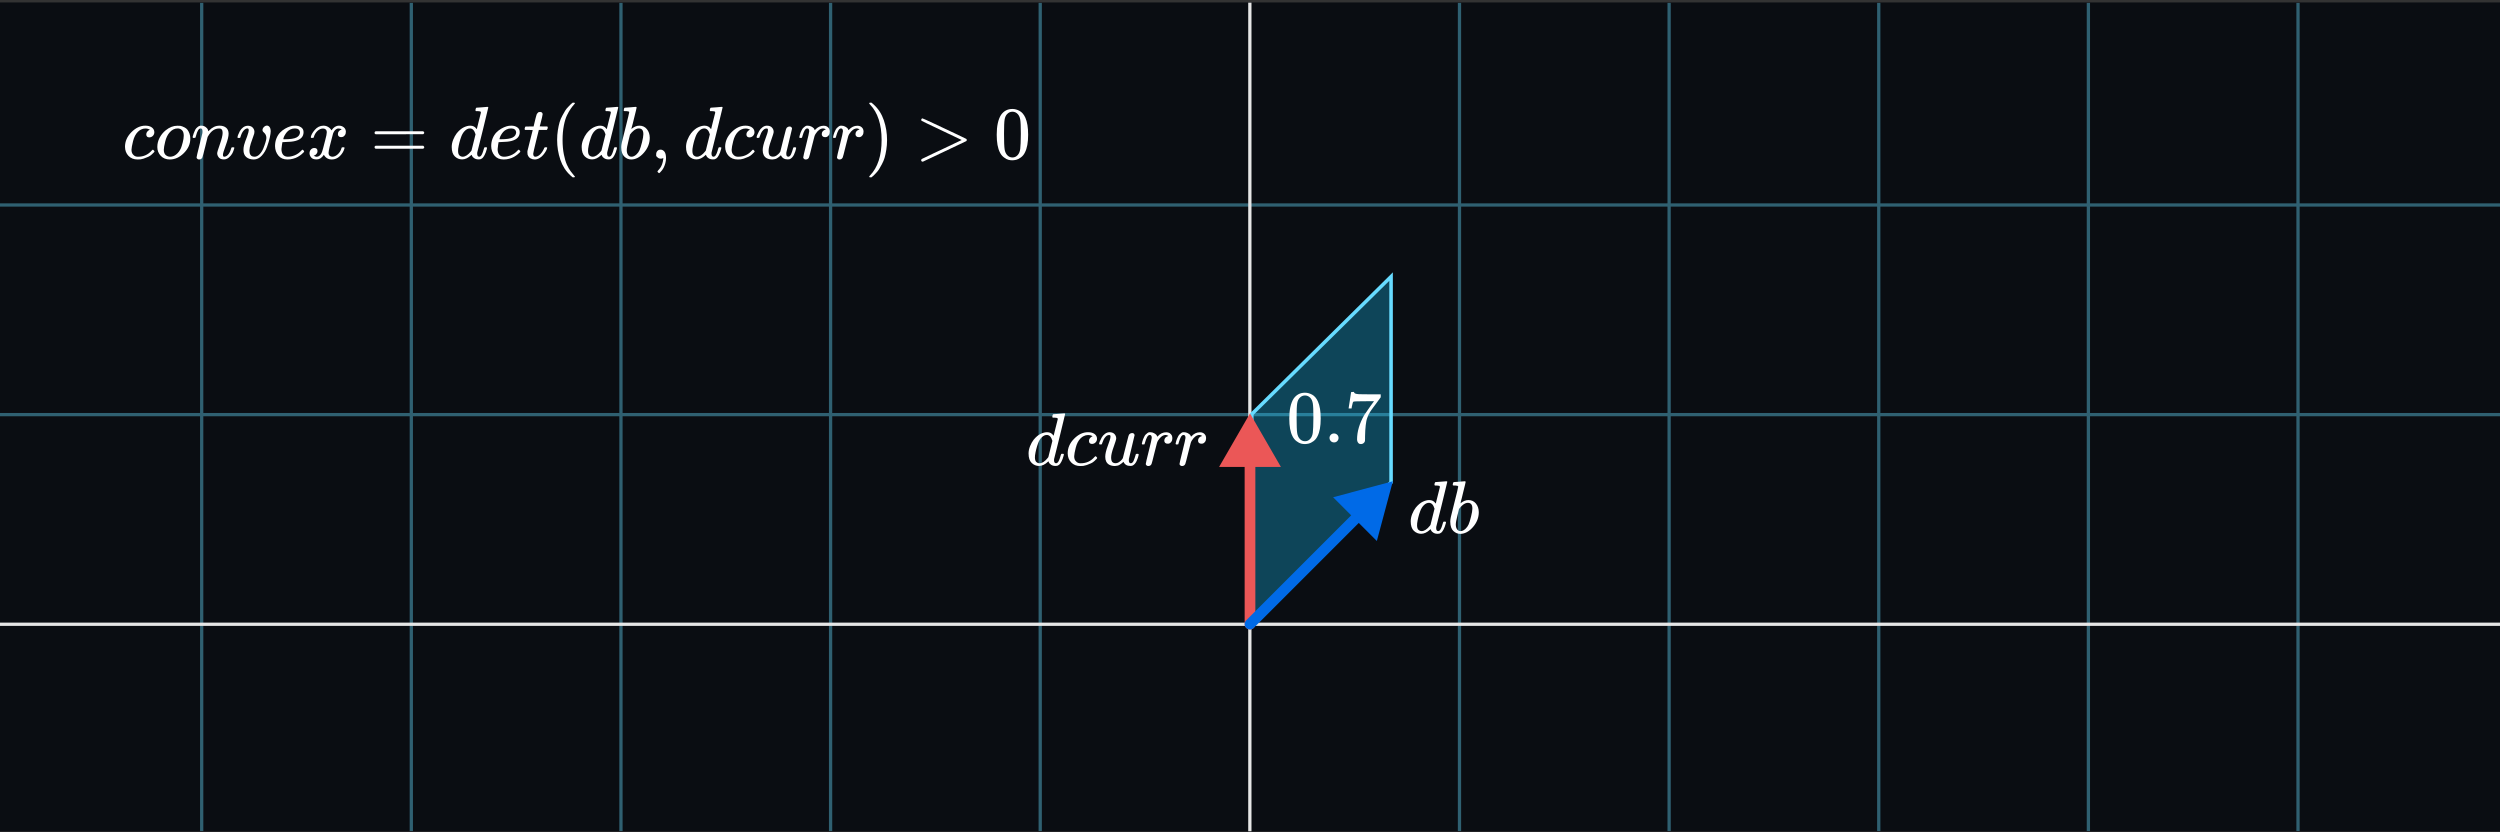 <svg width="700" height="233" viewBox="0 0 700 233" fill="none" xmlns="http://www.w3.org/2000/svg">
<rect x="0" y="0" width="700" height="233" fill="#333333" stroke="none"/>
<g clip-path="url(#clip0_588_6776)">
<rect width="700" height="232" transform="translate(0 0.75)" fill="#0A0D12"/>
<g clip-path="url(#clip1_588_6776)">
<rect width="1284" height="1284" transform="translate(-292.5 -466.75)" fill="#0A0D12"/>
<g opacity="0.4">
<line x1="408.656" y1="-1108.75" x2="408.656" y2="1459.25" stroke="#67DBFF" stroke-width="0.917"/>
<line x1="467.353" y1="-1108.75" x2="467.353" y2="1459.25" stroke="#67DBFF" stroke-width="0.917"/>
<line x1="526.05" y1="-1108.75" x2="526.05" y2="1459.25" stroke="#67DBFF" stroke-width="0.917"/>
<line x1="584.748" y1="-1108.75" x2="584.747" y2="1459.25" stroke="#67DBFF" stroke-width="0.917"/>
<line x1="643.444" y1="-1108.75" x2="643.444" y2="1459.25" stroke="#67DBFF" stroke-width="0.917"/>
<line x1="56.473" y1="-1108.75" x2="56.473" y2="1459.25" stroke="#67DBFF" stroke-width="0.917"/>
<line x1="115.17" y1="-1108.75" x2="115.169" y2="1459.25" stroke="#67DBFF" stroke-width="0.917"/>
<line x1="173.867" y1="-1108.75" x2="173.867" y2="1459.25" stroke="#67DBFF" stroke-width="0.917"/>
<line x1="232.564" y1="-1108.75" x2="232.564" y2="1459.25" stroke="#67DBFF" stroke-width="0.917"/>
<line x1="291.261" y1="-1108.75" x2="291.261" y2="1459.25" stroke="#67DBFF" stroke-width="0.917"/>
<line x1="-934.5" y1="116.094" x2="1633.5" y2="116.094" stroke="#67DBFF" stroke-width="0.917"/>
<line x1="-934.5" y1="57.397" x2="1633.5" y2="57.397" stroke="#67DBFF" stroke-width="0.917"/>
</g>
<line x1="349.959" y1="-1108.75" x2="349.958" y2="1459.25" stroke="#E6E6E6" stroke-width="0.917"/>
<line x1="-934.5" y1="174.791" x2="1633.5" y2="174.791" stroke="#E6E6E6" stroke-width="0.917"/>
</g>
<path d="M350.5 173.554V115.959L389.5 77.447V135.041L350.5 173.554Z" fill="#18C8FF" fill-opacity="0.3" stroke="#67DBFF"/>
<path d="M348.5 174.75C348.5 175.578 349.172 176.25 350 176.25C350.828 176.25 351.5 175.578 351.5 174.75L348.5 174.75ZM350 115.75L341.34 130.75L358.66 130.75L350 115.75ZM351.5 174.75L351.5 129.25L348.5 129.25L348.5 174.75L351.5 174.75Z" fill="#EB5757"/>
<path d="M348.939 173.689C348.354 174.275 348.354 175.225 348.939 175.811C349.525 176.396 350.475 176.396 351.061 175.811L348.939 173.689ZM390 134.75L373.27 139.233L385.517 151.48L390 134.75ZM351.061 175.811L381.515 145.357L379.393 143.235L348.939 173.689L351.061 175.811Z" fill="#006AE7"/>
<path d="M35 41.102C35 39.584 35.599 38.218 36.797 37.006C37.996 35.794 39.292 35.187 40.685 35.187C41.465 35.187 42.078 35.355 42.524 35.689C42.97 36.023 43.2 36.462 43.214 37.006C43.214 37.41 43.082 37.751 42.817 38.03C42.552 38.309 42.218 38.455 41.814 38.469C41.549 38.469 41.34 38.399 41.187 38.26C41.033 38.12 40.957 37.911 40.957 37.633C40.957 37.354 41.033 37.117 41.187 36.922C41.34 36.727 41.493 36.581 41.647 36.483C41.8 36.386 41.897 36.344 41.939 36.358H41.96C41.96 36.33 41.918 36.288 41.835 36.233C41.751 36.177 41.605 36.121 41.396 36.065C41.187 36.01 40.95 35.982 40.685 35.982C40.267 35.982 39.87 36.079 39.494 36.274C39.201 36.4 38.901 36.616 38.595 36.922C37.982 37.535 37.536 38.399 37.257 39.514C36.979 40.629 36.832 41.437 36.818 41.938C36.818 42.579 36.999 43.06 37.362 43.381C37.668 43.715 38.072 43.882 38.574 43.882H38.658C40.218 43.882 41.507 43.29 42.524 42.106C42.65 41.966 42.733 41.897 42.775 41.897C42.831 41.897 42.921 41.959 43.047 42.085C43.172 42.21 43.242 42.308 43.256 42.377C43.27 42.447 43.207 42.551 43.068 42.691C42.928 42.83 42.726 43.025 42.462 43.276C42.197 43.527 41.883 43.736 41.521 43.903C41.159 44.07 40.713 44.245 40.183 44.426C39.654 44.607 39.097 44.683 38.511 44.656C37.466 44.656 36.623 44.321 35.982 43.652C35.341 42.983 35.014 42.133 35 41.102Z" fill="white"/>
<path d="M47.541 44.656C46.495 44.656 45.652 44.314 45.011 43.631C44.37 42.949 44.05 42.127 44.05 41.165C44.05 40.259 44.259 39.402 44.677 38.594C45.095 37.786 45.666 37.083 46.391 36.483C47.45 35.633 48.53 35.208 49.631 35.208C50.076 35.208 50.355 35.215 50.467 35.229C50.648 35.271 50.829 35.32 51.01 35.376C51.191 35.431 51.435 35.543 51.742 35.71C52.048 35.877 52.299 36.086 52.494 36.337C52.689 36.588 52.87 36.929 53.037 37.361C53.205 37.793 53.288 38.281 53.288 38.824C53.288 40.315 52.689 41.66 51.491 42.858C50.292 44.056 48.976 44.656 47.541 44.656ZM45.868 41.917C45.868 42.614 46.05 43.116 46.412 43.422C46.774 43.729 47.185 43.882 47.645 43.882C48.258 43.882 48.836 43.659 49.38 43.213C49.923 42.767 50.355 42.182 50.676 41.458C50.801 41.165 50.961 40.65 51.156 39.911C51.351 39.172 51.449 38.532 51.449 37.988C51.449 37.375 51.324 36.908 51.073 36.588C50.738 36.17 50.292 35.961 49.735 35.961C48.857 35.961 48.084 36.365 47.415 37.173C46.9 37.786 46.516 38.601 46.266 39.618C46.015 40.636 45.882 41.402 45.868 41.917Z" fill="white"/>
<path d="M53.936 38.427C53.95 38.343 53.971 38.232 53.999 38.093C54.027 37.953 54.11 37.689 54.25 37.298C54.389 36.908 54.528 36.581 54.668 36.316C54.807 36.051 55.037 35.794 55.357 35.543C55.678 35.292 55.998 35.173 56.319 35.187C56.82 35.187 57.239 35.313 57.573 35.564C57.907 35.815 58.116 36.051 58.2 36.274C58.283 36.497 58.325 36.644 58.325 36.713C58.325 36.741 58.332 36.755 58.346 36.755L58.576 36.525C59.426 35.633 60.395 35.187 61.481 35.187C62.234 35.187 62.84 35.376 63.3 35.752C63.76 36.128 63.996 36.678 64.01 37.403C64.024 38.127 63.76 39.221 63.216 40.684C62.673 42.147 62.408 43.032 62.422 43.339C62.422 43.701 62.54 43.882 62.777 43.882C62.861 43.882 62.923 43.875 62.965 43.861C63.369 43.792 63.732 43.527 64.052 43.067C64.373 42.607 64.616 42.05 64.784 41.395C64.811 41.283 64.951 41.228 65.202 41.228C65.48 41.228 65.62 41.283 65.62 41.395C65.62 41.409 65.592 41.513 65.536 41.709C65.425 42.113 65.271 42.51 65.076 42.9C64.881 43.29 64.561 43.68 64.115 44.07C63.669 44.46 63.188 44.648 62.673 44.635C62.018 44.635 61.544 44.447 61.251 44.07C60.959 43.694 60.812 43.304 60.812 42.9C60.812 42.635 61.063 41.799 61.565 40.392C62.066 38.984 62.324 37.925 62.338 37.215C62.338 36.393 62.032 35.982 61.419 35.982H61.314C60.116 35.982 59.106 36.685 58.283 38.093L58.137 38.343L57.447 41.144C56.988 42.969 56.723 43.952 56.653 44.091C56.472 44.467 56.172 44.656 55.755 44.656C55.573 44.656 55.427 44.614 55.316 44.53C55.204 44.447 55.127 44.363 55.086 44.279C55.044 44.196 55.03 44.126 55.044 44.07C55.044 43.889 55.309 42.754 55.838 40.663C56.368 38.573 56.646 37.438 56.674 37.257C56.688 37.187 56.695 37.027 56.695 36.776C56.695 36.233 56.528 35.961 56.193 35.961C55.664 35.961 55.225 36.657 54.877 38.051C54.793 38.33 54.751 38.476 54.751 38.49C54.723 38.573 54.591 38.615 54.354 38.615H54.062C53.978 38.532 53.936 38.469 53.936 38.427Z" fill="white"/>
<path d="M69.653 36.483C69.653 36.135 69.521 35.961 69.256 35.961C68.922 35.961 68.574 36.163 68.211 36.567C67.849 36.971 67.549 37.591 67.313 38.427C67.299 38.441 67.285 38.462 67.271 38.49C67.257 38.518 67.25 38.538 67.25 38.553C67.25 38.566 67.236 38.58 67.208 38.594C67.18 38.608 67.159 38.615 67.145 38.615C67.132 38.615 67.104 38.615 67.062 38.615C67.02 38.615 66.964 38.615 66.895 38.615H66.602C66.518 38.532 66.477 38.469 66.477 38.427C66.477 38.33 66.532 38.127 66.644 37.821C66.755 37.514 66.922 37.152 67.145 36.734C67.368 36.316 67.675 35.961 68.065 35.668C68.455 35.376 68.894 35.222 69.382 35.208C69.967 35.208 70.42 35.376 70.74 35.71C71.061 36.044 71.228 36.434 71.242 36.88C71.242 37.117 71.221 37.298 71.179 37.424C71.179 37.507 71.075 37.814 70.866 38.343C70.657 38.873 70.441 39.493 70.218 40.204C69.995 40.914 69.87 41.534 69.842 42.064C69.842 42.44 69.876 42.747 69.946 42.983C70.127 43.583 70.566 43.882 71.263 43.882C71.778 43.882 72.259 43.645 72.705 43.172C73.151 42.698 73.499 42.147 73.75 41.52C74.001 40.893 74.203 40.315 74.356 39.786C74.51 39.256 74.586 38.873 74.586 38.636C74.586 38.316 74.53 38.037 74.419 37.8C74.307 37.563 74.182 37.382 74.043 37.257C73.903 37.131 73.778 37.006 73.666 36.88C73.555 36.755 73.499 36.602 73.499 36.421C73.499 36.114 73.632 35.828 73.896 35.564C74.161 35.299 74.447 35.166 74.753 35.166C75.018 35.166 75.255 35.292 75.464 35.543C75.673 35.794 75.784 36.198 75.798 36.755C75.798 37.131 75.715 37.709 75.548 38.49C75.38 39.27 75.123 40.141 74.774 41.102C74.426 42.064 73.931 42.893 73.29 43.59C72.649 44.286 71.911 44.642 71.075 44.656C70.183 44.656 69.472 44.426 68.943 43.966C68.427 43.52 68.17 42.858 68.17 41.98C68.17 41.548 68.225 41.102 68.337 40.643C68.448 40.183 68.734 39.368 69.194 38.197C69.5 37.305 69.653 36.734 69.653 36.483Z" fill="white"/>
<path d="M77.011 40.914C77.011 40.12 77.143 39.395 77.408 38.741C77.672 38.086 78.014 37.542 78.432 37.11C78.85 36.678 79.317 36.316 79.832 36.023C80.348 35.731 80.835 35.515 81.295 35.376C81.755 35.236 82.194 35.173 82.612 35.187H82.675C83.302 35.187 83.845 35.341 84.305 35.647C84.765 35.954 84.995 36.407 84.995 37.006C84.995 38.26 84.221 39.082 82.675 39.472C81.992 39.653 81.058 39.751 79.874 39.765C79.359 39.765 79.094 39.779 79.08 39.806C79.08 39.834 79.038 40.078 78.954 40.538C78.871 40.998 78.822 41.402 78.808 41.75C78.808 42.405 78.954 42.921 79.247 43.297C79.54 43.673 79.978 43.868 80.564 43.882C81.149 43.896 81.797 43.764 82.507 43.485C83.218 43.206 83.859 42.747 84.43 42.106C84.556 41.966 84.639 41.897 84.681 41.897C84.737 41.897 84.828 41.959 84.953 42.085C85.078 42.21 85.148 42.308 85.162 42.377C85.176 42.447 85.113 42.559 84.974 42.712C84.835 42.865 84.626 43.053 84.347 43.276C84.068 43.499 83.748 43.715 83.385 43.924C83.023 44.133 82.584 44.307 82.069 44.447C81.553 44.586 81.024 44.656 80.48 44.656C79.379 44.656 78.529 44.286 77.93 43.548C77.331 42.809 77.025 41.931 77.011 40.914ZM83.992 37.048C83.908 36.323 83.434 35.961 82.57 35.961C82.11 35.961 81.685 36.058 81.295 36.253C80.905 36.449 80.592 36.685 80.355 36.964C80.118 37.243 79.916 37.528 79.749 37.821C79.581 38.114 79.47 38.364 79.414 38.573C79.359 38.782 79.324 38.915 79.31 38.971C79.31 38.984 79.449 38.991 79.728 38.991C81.302 38.991 82.403 38.824 83.03 38.49C83.657 38.155 83.978 37.675 83.992 37.048Z" fill="white"/>
<path d="M87.022 38.385C87.12 37.8 87.496 37.124 88.151 36.358C88.806 35.592 89.614 35.201 90.575 35.187C91.063 35.187 91.509 35.313 91.913 35.564C92.317 35.815 92.617 36.128 92.812 36.504C93.397 35.626 94.1 35.187 94.923 35.187C95.438 35.187 95.884 35.341 96.26 35.647C96.636 35.954 96.832 36.365 96.846 36.88C96.846 37.285 96.748 37.612 96.553 37.863C96.358 38.114 96.17 38.267 95.989 38.323C95.807 38.378 95.647 38.406 95.508 38.406C95.243 38.406 95.027 38.33 94.86 38.176C94.693 38.023 94.609 37.821 94.609 37.57C94.609 36.929 94.957 36.49 95.654 36.253C95.501 36.072 95.222 35.982 94.818 35.982C94.637 35.982 94.505 35.996 94.421 36.023C93.891 36.246 93.501 36.706 93.251 37.403C92.415 40.482 91.996 42.28 91.996 42.795C91.996 43.185 92.108 43.464 92.331 43.631C92.554 43.799 92.798 43.882 93.062 43.882C93.578 43.882 94.087 43.652 94.588 43.193C95.09 42.733 95.431 42.168 95.612 41.499C95.654 41.36 95.696 41.283 95.738 41.27C95.779 41.256 95.891 41.242 96.072 41.228H96.156C96.365 41.228 96.469 41.283 96.469 41.395C96.469 41.409 96.455 41.486 96.427 41.625C96.204 42.419 95.773 43.123 95.132 43.736C94.491 44.349 93.745 44.656 92.895 44.656C91.92 44.656 91.181 44.217 90.68 43.339C90.108 44.203 89.454 44.635 88.715 44.635H88.59C87.907 44.635 87.419 44.453 87.127 44.091C86.834 43.729 86.681 43.346 86.667 42.942C86.667 42.496 86.799 42.133 87.064 41.855C87.329 41.576 87.642 41.437 88.004 41.437C88.604 41.437 88.903 41.729 88.903 42.315C88.903 42.593 88.82 42.837 88.652 43.046C88.485 43.255 88.325 43.395 88.172 43.464C88.018 43.534 87.928 43.569 87.9 43.569L87.837 43.59C87.837 43.603 87.879 43.631 87.963 43.673C88.046 43.715 88.158 43.764 88.297 43.819C88.436 43.875 88.569 43.896 88.694 43.882C89.196 43.882 89.628 43.569 89.99 42.942C90.115 42.719 90.276 42.245 90.471 41.52C90.666 40.796 90.861 40.043 91.056 39.263C91.251 38.483 91.362 38.023 91.39 37.884C91.46 37.507 91.495 37.236 91.495 37.069C91.495 36.678 91.39 36.4 91.181 36.233C90.972 36.065 90.736 35.982 90.471 35.982C89.913 35.982 89.391 36.205 88.903 36.651C88.415 37.096 88.074 37.668 87.879 38.364C87.851 38.49 87.816 38.559 87.775 38.573C87.733 38.587 87.621 38.601 87.44 38.615H87.147C87.064 38.532 87.022 38.455 87.022 38.385Z" fill="white"/>
<path d="M104.871 37.173C104.871 36.992 104.969 36.852 105.164 36.755H118.478C118.687 36.867 118.791 37.006 118.791 37.173C118.791 37.326 118.694 37.459 118.499 37.57L111.852 37.591H105.206C104.983 37.521 104.871 37.382 104.871 37.173ZM104.871 41.228C104.871 41.019 104.983 40.879 105.206 40.81H118.499C118.694 40.949 118.791 41.088 118.791 41.228C118.791 41.409 118.687 41.548 118.478 41.646H105.164C104.969 41.548 104.871 41.409 104.871 41.228Z" fill="white"/>
<path d="M133.443 30.15C133.457 30.15 133.958 30.116 134.948 30.046C135.937 29.976 136.446 29.934 136.473 29.92C136.641 29.92 136.724 29.976 136.724 30.088C136.724 30.185 136.216 32.289 135.198 36.4C134.181 40.51 133.659 42.607 133.631 42.691C133.603 42.774 133.596 42.879 133.61 43.004C133.61 43.59 133.805 43.882 134.195 43.882C134.321 43.868 134.46 43.806 134.613 43.694C134.906 43.415 135.191 42.747 135.47 41.688C135.554 41.409 135.623 41.263 135.679 41.249C135.707 41.235 135.777 41.228 135.888 41.228H136.055C136.264 41.228 136.369 41.283 136.369 41.395C136.369 41.465 136.348 41.576 136.306 41.729C136.125 42.426 135.916 42.99 135.679 43.422C135.442 43.854 135.247 44.133 135.094 44.258C134.941 44.384 134.746 44.495 134.509 44.593C134.397 44.621 134.23 44.635 134.007 44.635C133.533 44.635 133.136 44.53 132.816 44.321C132.495 44.112 132.286 43.896 132.189 43.673L132.063 43.36C132.049 43.346 132.022 43.353 131.98 43.381C131.952 43.408 131.924 43.436 131.896 43.464C131.074 44.245 130.238 44.635 129.388 44.635C128.622 44.635 127.946 44.356 127.361 43.799C126.775 43.241 126.483 42.356 126.483 41.144C126.483 40.475 126.622 39.793 126.901 39.096C127.18 38.399 127.514 37.8 127.904 37.298C128.559 36.504 129.214 35.954 129.869 35.647C130.524 35.341 131.116 35.187 131.645 35.187C132.426 35.187 133.011 35.48 133.401 36.065C133.471 36.149 133.505 36.177 133.505 36.149C133.519 36.093 133.708 35.334 134.07 33.871C134.432 32.408 134.627 31.634 134.655 31.551C134.655 31.37 134.606 31.258 134.509 31.216C134.411 31.174 134.139 31.14 133.694 31.112H133.255C133.171 31.028 133.129 30.973 133.129 30.945C133.129 30.917 133.143 30.784 133.171 30.547C133.241 30.283 133.331 30.15 133.443 30.15ZM133.15 37.612C132.83 36.511 132.307 35.961 131.583 35.961C131.095 35.961 130.628 36.177 130.182 36.609C129.736 37.041 129.388 37.605 129.137 38.302C128.733 39.402 128.447 40.545 128.28 41.729C128.28 41.771 128.28 41.848 128.28 41.959C128.28 42.071 128.273 42.154 128.259 42.21C128.259 42.837 128.385 43.269 128.636 43.506C128.886 43.743 129.186 43.868 129.534 43.882C130.287 43.882 131.06 43.381 131.854 42.377L132.022 42.147L133.15 37.612Z" fill="white"/>
<path d="M137.539 40.914C137.539 40.12 137.672 39.395 137.936 38.741C138.201 38.086 138.543 37.542 138.961 37.11C139.379 36.678 139.845 36.316 140.361 36.023C140.876 35.731 141.364 35.515 141.824 35.376C142.284 35.236 142.723 35.173 143.141 35.187H143.203C143.83 35.187 144.374 35.341 144.834 35.647C145.294 35.954 145.523 36.407 145.523 37.006C145.523 38.26 144.75 39.082 143.203 39.472C142.521 39.653 141.587 39.751 140.403 39.765C139.887 39.765 139.622 39.779 139.609 39.806C139.609 39.834 139.567 40.078 139.483 40.538C139.399 40.998 139.351 41.402 139.337 41.75C139.337 42.405 139.483 42.921 139.776 43.297C140.068 43.673 140.507 43.868 141.092 43.882C141.678 43.896 142.326 43.764 143.036 43.485C143.747 43.206 144.388 42.747 144.959 42.106C145.085 41.966 145.168 41.897 145.21 41.897C145.266 41.897 145.356 41.959 145.482 42.085C145.607 42.21 145.677 42.308 145.691 42.377C145.705 42.447 145.642 42.559 145.503 42.712C145.363 42.865 145.154 43.053 144.876 43.276C144.597 43.499 144.276 43.715 143.914 43.924C143.552 44.133 143.113 44.307 142.597 44.447C142.082 44.586 141.552 44.656 141.009 44.656C139.908 44.656 139.058 44.286 138.459 43.548C137.86 42.809 137.553 41.931 137.539 40.914ZM144.52 37.048C144.437 36.323 143.963 35.961 143.099 35.961C142.639 35.961 142.214 36.058 141.824 36.253C141.434 36.449 141.12 36.685 140.883 36.964C140.647 37.243 140.445 37.528 140.277 37.821C140.11 38.114 139.999 38.364 139.943 38.573C139.887 38.782 139.852 38.915 139.838 38.971C139.838 38.984 139.978 38.991 140.256 38.991C141.831 38.991 142.932 38.824 143.559 38.49C144.186 38.155 144.506 37.675 144.52 37.048Z" fill="white"/>
<path d="M147.028 36.379C146.931 36.281 146.882 36.212 146.882 36.17C146.882 36.114 146.903 36.003 146.945 35.835C146.986 35.668 147.021 35.571 147.049 35.543C147.077 35.473 147.14 35.438 147.237 35.438C147.335 35.438 147.69 35.431 148.303 35.417H149.411L149.808 33.745C149.85 33.592 149.899 33.39 149.954 33.139C150.01 32.888 150.059 32.707 150.101 32.596C150.143 32.484 150.184 32.345 150.226 32.178C150.268 32.011 150.324 31.892 150.393 31.822C150.463 31.753 150.533 31.669 150.602 31.572C150.672 31.474 150.77 31.411 150.895 31.384C151.02 31.356 151.146 31.342 151.271 31.342C151.522 31.356 151.696 31.432 151.794 31.572C151.891 31.711 151.94 31.843 151.94 31.969C151.94 32.066 151.877 32.394 151.752 32.951C151.626 33.508 151.487 34.059 151.334 34.602L151.125 35.376C151.125 35.403 151.473 35.417 152.17 35.417H153.236C153.333 35.515 153.382 35.592 153.382 35.647C153.382 35.954 153.292 36.198 153.11 36.379H150.874L150.122 39.409C149.578 41.639 149.306 42.837 149.306 43.004C149.306 43.59 149.495 43.882 149.871 43.882C150.358 43.882 150.832 43.645 151.292 43.172C151.752 42.698 152.121 42.113 152.4 41.416C152.428 41.332 152.463 41.283 152.504 41.27C152.546 41.256 152.651 41.242 152.818 41.228H152.901C153.11 41.228 153.215 41.283 153.215 41.395C153.215 41.437 153.194 41.52 153.152 41.646C153.083 41.869 152.957 42.133 152.776 42.44C152.595 42.747 152.358 43.074 152.065 43.422C151.773 43.771 151.417 44.063 150.999 44.3C150.581 44.537 150.156 44.656 149.724 44.656C149.306 44.656 148.909 44.551 148.533 44.342C148.157 44.133 147.885 43.771 147.718 43.255C147.69 43.144 147.676 42.956 147.676 42.691V42.315L148.408 39.389C148.895 37.424 149.146 36.434 149.16 36.421C149.16 36.393 148.805 36.379 148.094 36.379H147.028Z" fill="white"/>
<path d="M155.995 39.2C155.995 38.239 156.064 37.326 156.204 36.462C156.343 35.599 156.503 34.853 156.684 34.226C156.866 33.599 157.123 32.986 157.458 32.387C157.792 31.788 158.057 31.321 158.252 30.986C158.447 30.652 158.74 30.29 159.13 29.899C159.52 29.509 159.75 29.273 159.82 29.189C159.889 29.105 160.063 28.959 160.342 28.75H160.697C160.892 28.75 160.99 28.813 160.99 28.938C160.99 28.98 160.872 29.126 160.635 29.377C160.398 29.628 160.112 29.997 159.778 30.485C159.443 30.973 159.102 31.572 158.754 32.282C158.405 32.993 158.113 33.954 157.876 35.166C157.639 36.379 157.52 37.723 157.52 39.2C157.52 40.677 157.639 42.015 157.876 43.213C158.113 44.412 158.398 45.38 158.733 46.119C159.067 46.857 159.409 47.456 159.757 47.916C160.105 48.376 160.398 48.745 160.635 49.024C160.872 49.303 160.99 49.449 160.99 49.463C160.99 49.588 160.886 49.651 160.677 49.651H160.342L159.757 49.149C158.447 47.965 157.493 46.488 156.893 44.718C156.294 42.949 155.995 41.109 155.995 39.2Z" fill="white"/>
<path d="M169.831 30.15C169.845 30.15 170.347 30.116 171.336 30.046C172.325 29.976 172.834 29.934 172.862 29.92C173.029 29.92 173.112 29.976 173.112 30.088C173.112 30.185 172.604 32.289 171.587 36.4C170.57 40.51 170.047 42.607 170.019 42.691C169.991 42.774 169.984 42.879 169.998 43.004C169.998 43.59 170.193 43.882 170.583 43.882C170.709 43.868 170.848 43.806 171.002 43.694C171.294 43.415 171.58 42.747 171.858 41.688C171.942 41.409 172.012 41.263 172.067 41.249C172.095 41.235 172.165 41.228 172.276 41.228H172.444C172.653 41.228 172.757 41.283 172.757 41.395C172.757 41.465 172.736 41.576 172.694 41.729C172.513 42.426 172.304 42.99 172.067 43.422C171.831 43.854 171.636 44.133 171.482 44.258C171.329 44.384 171.134 44.495 170.897 44.593C170.786 44.621 170.618 44.635 170.395 44.635C169.922 44.635 169.525 44.53 169.204 44.321C168.884 44.112 168.675 43.896 168.577 43.673L168.452 43.36C168.438 43.346 168.41 43.353 168.368 43.381C168.34 43.408 168.312 43.436 168.284 43.464C167.462 44.245 166.626 44.635 165.776 44.635C165.01 44.635 164.334 44.356 163.749 43.799C163.164 43.241 162.871 42.356 162.871 41.144C162.871 40.475 163.01 39.793 163.289 39.096C163.568 38.399 163.902 37.8 164.292 37.298C164.947 36.504 165.602 35.954 166.257 35.647C166.912 35.341 167.504 35.187 168.034 35.187C168.814 35.187 169.399 35.48 169.789 36.065C169.859 36.149 169.894 36.177 169.894 36.149C169.908 36.093 170.096 35.334 170.458 33.871C170.82 32.408 171.015 31.634 171.043 31.551C171.043 31.37 170.995 31.258 170.897 31.216C170.799 31.174 170.528 31.14 170.082 31.112H169.643C169.559 31.028 169.518 30.973 169.518 30.945C169.518 30.917 169.531 30.784 169.559 30.547C169.629 30.283 169.72 30.15 169.831 30.15ZM169.538 37.612C169.218 36.511 168.695 35.961 167.971 35.961C167.483 35.961 167.016 36.177 166.571 36.609C166.125 37.041 165.776 37.605 165.525 38.302C165.121 39.402 164.836 40.545 164.669 41.729C164.669 41.771 164.669 41.848 164.669 41.959C164.669 42.071 164.662 42.154 164.648 42.21C164.648 42.837 164.773 43.269 165.024 43.506C165.275 43.743 165.574 43.868 165.923 43.882C166.675 43.882 167.448 43.381 168.243 42.377L168.41 42.147L169.538 37.612Z" fill="white"/>
<path d="M174.638 30.903C174.638 30.763 174.666 30.603 174.722 30.422C174.778 30.241 174.861 30.15 174.973 30.15C174.987 30.15 175.488 30.116 176.478 30.046C177.467 29.976 177.975 29.934 178.003 29.92C178.17 29.92 178.254 29.983 178.254 30.109C178.254 30.234 178.017 31.23 177.543 33.097C177.432 33.571 177.314 34.059 177.188 34.56C177.063 35.062 176.958 35.438 176.875 35.689L176.791 36.086C176.791 36.128 176.833 36.107 176.916 36.023C177.599 35.466 178.303 35.187 179.027 35.187C179.891 35.187 180.588 35.508 181.117 36.149C181.647 36.79 181.919 37.598 181.933 38.573C181.933 40.12 181.382 41.52 180.281 42.774C179.181 44.029 177.996 44.656 176.728 44.656C176.032 44.656 175.398 44.391 174.826 43.861C174.255 43.332 173.962 42.475 173.949 41.291V41.102C173.949 40.81 174.004 40.406 174.116 39.89C174.227 39.375 174.569 38.002 175.14 35.773C175.837 33.028 176.185 31.572 176.185 31.404C176.185 31.237 175.92 31.14 175.391 31.112C175.321 31.112 175.265 31.112 175.223 31.112H175.119C174.98 31.112 174.889 31.112 174.847 31.112C174.805 31.112 174.757 31.091 174.701 31.049C174.645 31.007 174.624 30.959 174.638 30.903ZM180.135 37.633V37.507C180.135 36.476 179.71 35.961 178.86 35.961C178.623 35.961 178.379 36.017 178.129 36.128C177.878 36.239 177.648 36.386 177.439 36.567C177.23 36.748 177.049 36.915 176.896 37.069C176.742 37.222 176.617 37.375 176.519 37.528L176.394 37.696L175.955 39.493C175.648 40.691 175.495 41.541 175.495 42.043C175.495 42.712 175.662 43.213 175.997 43.548C176.22 43.771 176.498 43.882 176.833 43.882C177.293 43.882 177.759 43.659 178.233 43.213C178.582 42.893 178.86 42.503 179.069 42.043C179.278 41.583 179.508 40.852 179.759 39.848C180.01 38.845 180.135 38.107 180.135 37.633Z" fill="white"/>
<path d="M183.73 43.694C183.73 43.694 183.73 43.52 183.73 43.172C183.73 42.823 183.842 42.524 184.064 42.273C184.287 42.022 184.587 41.897 184.963 41.897C185.353 41.897 185.702 42.071 186.008 42.419C186.315 42.767 186.475 43.381 186.489 44.258C186.489 44.746 186.426 45.22 186.301 45.68C186.175 46.139 186.029 46.537 185.862 46.871C185.695 47.205 185.514 47.491 185.319 47.728C185.123 47.965 184.956 48.153 184.817 48.292C184.678 48.432 184.587 48.494 184.545 48.48C184.489 48.48 184.399 48.418 184.274 48.292C184.148 48.167 184.085 48.076 184.085 48.02C184.085 47.965 184.162 47.853 184.315 47.686C184.469 47.519 184.643 47.31 184.838 47.059C185.033 46.808 185.214 46.46 185.381 46.014C185.548 45.568 185.66 45.06 185.716 44.488V44.237L185.695 44.258C185.667 44.272 185.632 44.286 185.59 44.3C185.548 44.314 185.507 44.335 185.465 44.363C185.423 44.391 185.36 44.405 185.277 44.405C185.193 44.405 185.11 44.412 185.026 44.426C184.65 44.426 184.343 44.307 184.106 44.07L183.73 43.694Z" fill="white"/>
<path d="M199.05 30.15C199.064 30.15 199.566 30.116 200.555 30.046C201.545 29.976 202.053 29.934 202.081 29.92C202.248 29.92 202.332 29.976 202.332 30.088C202.332 30.185 201.823 32.289 200.806 36.4C199.789 40.51 199.266 42.607 199.238 42.691C199.211 42.774 199.204 42.879 199.218 43.004C199.218 43.59 199.413 43.882 199.803 43.882C199.928 43.868 200.068 43.806 200.221 43.694C200.513 43.415 200.799 42.747 201.078 41.688C201.161 41.409 201.231 41.263 201.287 41.249C201.315 41.235 201.384 41.228 201.496 41.228H201.663C201.872 41.228 201.976 41.283 201.976 41.395C201.976 41.465 201.956 41.576 201.914 41.729C201.733 42.426 201.524 42.99 201.287 43.422C201.05 43.854 200.855 44.133 200.702 44.258C200.548 44.384 200.353 44.495 200.116 44.593C200.005 44.621 199.838 44.635 199.615 44.635C199.141 44.635 198.744 44.53 198.423 44.321C198.103 44.112 197.894 43.896 197.796 43.673L197.671 43.36C197.657 43.346 197.629 43.353 197.587 43.381C197.559 43.408 197.532 43.436 197.504 43.464C196.682 44.245 195.846 44.635 194.996 44.635C194.229 44.635 193.553 44.356 192.968 43.799C192.383 43.241 192.09 42.356 192.09 41.144C192.09 40.475 192.23 39.793 192.508 39.096C192.787 38.399 193.122 37.8 193.512 37.298C194.167 36.504 194.821 35.954 195.476 35.647C196.131 35.341 196.723 35.187 197.253 35.187C198.033 35.187 198.618 35.48 199.009 36.065C199.078 36.149 199.113 36.177 199.113 36.149C199.127 36.093 199.315 35.334 199.677 33.871C200.04 32.408 200.235 31.634 200.263 31.551C200.263 31.37 200.214 31.258 200.116 31.216C200.019 31.174 199.747 31.14 199.301 31.112H198.862C198.779 31.028 198.737 30.973 198.737 30.945C198.737 30.917 198.751 30.784 198.779 30.547C198.848 30.283 198.939 30.15 199.05 30.15ZM198.758 37.612C198.437 36.511 197.915 35.961 197.19 35.961C196.703 35.961 196.236 36.177 195.79 36.609C195.344 37.041 194.996 37.605 194.745 38.302C194.341 39.402 194.055 40.545 193.888 41.729C193.888 41.771 193.888 41.848 193.888 41.959C193.888 42.071 193.881 42.154 193.867 42.21C193.867 42.837 193.992 43.269 194.243 43.506C194.494 43.743 194.794 43.868 195.142 43.882C195.894 43.882 196.668 43.381 197.462 42.377L197.629 42.147L198.758 37.612Z" fill="white"/>
<path d="M203.042 41.102C203.042 39.584 203.642 38.218 204.84 37.006C206.038 35.794 207.334 35.187 208.727 35.187C209.508 35.187 210.121 35.355 210.567 35.689C211.013 36.023 211.243 36.462 211.256 37.006C211.256 37.41 211.124 37.751 210.859 38.03C210.595 38.309 210.26 38.455 209.856 38.469C209.591 38.469 209.382 38.399 209.229 38.26C209.076 38.12 208.999 37.911 208.999 37.633C208.999 37.354 209.076 37.117 209.229 36.922C209.382 36.727 209.536 36.581 209.689 36.483C209.842 36.386 209.94 36.344 209.982 36.358H210.002C210.002 36.33 209.961 36.288 209.877 36.233C209.793 36.177 209.647 36.121 209.438 36.065C209.229 36.01 208.992 35.982 208.727 35.982C208.309 35.982 207.912 36.079 207.536 36.274C207.243 36.4 206.944 36.616 206.637 36.922C206.024 37.535 205.578 38.399 205.3 39.514C205.021 40.629 204.875 41.437 204.861 41.938C204.861 42.579 205.042 43.06 205.404 43.381C205.711 43.715 206.115 43.882 206.616 43.882H206.7C208.261 43.882 209.55 43.29 210.567 42.106C210.692 41.966 210.776 41.897 210.818 41.897C210.873 41.897 210.964 41.959 211.089 42.085C211.215 42.21 211.284 42.308 211.298 42.377C211.312 42.447 211.249 42.551 211.11 42.691C210.971 42.83 210.769 43.025 210.504 43.276C210.239 43.527 209.926 43.736 209.563 43.903C209.201 44.07 208.755 44.245 208.226 44.426C207.696 44.607 207.139 44.683 206.554 44.656C205.509 44.656 204.666 44.321 204.025 43.652C203.384 42.983 203.056 42.133 203.042 41.102Z" fill="white"/>
<path d="M211.842 38.427C211.842 38.316 211.904 38.1 212.03 37.779C212.155 37.459 212.329 37.096 212.552 36.692C212.775 36.288 213.082 35.94 213.472 35.647C213.862 35.355 214.273 35.201 214.705 35.187C215.346 35.187 215.827 35.362 216.147 35.71C216.468 36.058 216.628 36.469 216.628 36.943C216.628 37.194 216.391 37.974 215.917 39.284C215.444 40.594 215.207 41.576 215.207 42.231C215.207 42.83 215.304 43.248 215.499 43.485C215.694 43.722 215.987 43.847 216.377 43.861C216.767 43.875 217.137 43.757 217.485 43.506C217.833 43.255 218.091 43.018 218.258 42.795L218.488 42.44C218.516 42.384 218.781 41.325 219.282 39.263C219.7 37.591 219.951 36.616 220.035 36.337C220.118 36.058 220.216 35.856 220.327 35.731C220.564 35.522 220.815 35.417 221.08 35.417C221.317 35.417 221.491 35.487 221.602 35.626C221.714 35.766 221.77 35.898 221.77 36.023L220.181 42.67C220.167 42.74 220.16 42.851 220.16 43.004C220.16 43.353 220.209 43.583 220.307 43.694C220.404 43.806 220.55 43.868 220.745 43.882C221.052 43.84 221.296 43.624 221.477 43.234C221.658 42.844 221.867 42.231 222.104 41.395C222.132 41.283 222.271 41.228 222.522 41.228C222.787 41.228 222.919 41.291 222.919 41.416C222.905 41.486 222.891 41.583 222.877 41.709C222.863 41.834 222.801 42.057 222.689 42.377C222.578 42.698 222.459 42.997 222.334 43.276C222.208 43.555 222.034 43.819 221.811 44.07C221.588 44.321 221.338 44.495 221.059 44.593C220.947 44.621 220.78 44.635 220.557 44.635C219.638 44.635 219.004 44.245 218.655 43.464C218.627 43.478 218.551 43.548 218.425 43.673C218.3 43.799 218.175 43.903 218.049 43.987C217.924 44.07 217.771 44.175 217.589 44.3C217.408 44.426 217.206 44.509 216.983 44.551C216.76 44.593 216.523 44.628 216.273 44.656C215.66 44.656 215.116 44.53 214.642 44.279C213.918 43.847 213.556 43.109 213.556 42.064C213.556 41.27 213.799 40.231 214.287 38.95C214.775 37.668 215.019 36.852 215.019 36.504C215.019 36.49 215.019 36.476 215.019 36.462C215.019 36.337 215.019 36.253 215.019 36.212C215.019 36.17 214.991 36.121 214.935 36.065C214.879 36.01 214.803 35.982 214.705 35.982H214.621C214.301 35.982 214.008 36.114 213.744 36.379C213.479 36.644 213.27 36.929 213.117 37.236C212.963 37.542 212.845 37.835 212.761 38.114C212.678 38.392 212.622 38.545 212.594 38.573C212.566 38.601 212.455 38.615 212.26 38.615H211.967C211.883 38.532 211.842 38.469 211.842 38.427Z" fill="white"/>
<path d="M223.797 38.427C223.811 38.385 223.825 38.33 223.839 38.26C223.853 38.19 223.888 38.037 223.943 37.8C223.999 37.563 224.069 37.347 224.152 37.152C224.236 36.957 224.34 36.727 224.466 36.462C224.591 36.198 224.731 35.989 224.884 35.835C225.037 35.682 225.218 35.529 225.427 35.376C225.636 35.222 225.866 35.16 226.117 35.187C226.521 35.187 226.876 35.271 227.183 35.438C227.489 35.605 227.705 35.759 227.831 35.898C227.956 36.037 228.033 36.177 228.061 36.316C228.089 36.4 228.109 36.441 228.123 36.441C228.137 36.441 228.193 36.393 228.291 36.295C228.959 35.571 229.733 35.208 230.611 35.208H230.673C231.342 35.208 231.844 35.494 232.178 36.065C232.29 36.33 232.345 36.588 232.345 36.839C232.345 37.257 232.255 37.591 232.074 37.842C231.893 38.093 231.711 38.253 231.53 38.323C231.349 38.392 231.175 38.42 231.008 38.406C230.729 38.406 230.506 38.33 230.339 38.176C230.172 38.023 230.088 37.821 230.088 37.57C230.088 36.901 230.478 36.455 231.259 36.233C230.952 36.051 230.701 35.961 230.506 35.961C229.726 35.961 229.008 36.476 228.353 37.507C228.214 37.73 228.109 37.96 228.04 38.197C227.97 38.434 227.733 39.361 227.329 40.977C226.855 42.928 226.584 43.966 226.514 44.091C226.333 44.467 226.033 44.656 225.615 44.656C225.434 44.656 225.288 44.614 225.176 44.53C225.065 44.447 224.988 44.363 224.946 44.279C224.905 44.196 224.891 44.126 224.905 44.07C224.905 43.889 225.183 42.691 225.741 40.475C226.298 38.26 226.577 37.027 226.577 36.776C226.577 36.233 226.396 35.961 226.033 35.961C225.741 35.961 225.49 36.156 225.281 36.546C225.072 36.936 224.905 37.361 224.779 37.821C224.654 38.281 224.577 38.532 224.549 38.573C224.521 38.601 224.41 38.615 224.215 38.615H223.922C223.839 38.532 223.797 38.469 223.797 38.427Z" fill="white"/>
<path d="M233.244 38.427C233.258 38.385 233.272 38.33 233.286 38.26C233.3 38.19 233.335 38.037 233.39 37.8C233.446 37.563 233.516 37.347 233.599 37.152C233.683 36.957 233.788 36.727 233.913 36.462C234.038 36.198 234.178 35.989 234.331 35.835C234.484 35.682 234.665 35.529 234.874 35.376C235.083 35.222 235.313 35.16 235.564 35.187C235.968 35.187 236.323 35.271 236.63 35.438C236.937 35.605 237.153 35.759 237.278 35.898C237.403 36.037 237.48 36.177 237.508 36.316C237.536 36.4 237.557 36.441 237.571 36.441C237.584 36.441 237.64 36.393 237.738 36.295C238.407 35.571 239.18 35.208 240.058 35.208H240.12C240.789 35.208 241.291 35.494 241.625 36.065C241.737 36.33 241.793 36.588 241.793 36.839C241.793 37.257 241.702 37.591 241.521 37.842C241.34 38.093 241.159 38.253 240.977 38.323C240.796 38.392 240.622 38.42 240.455 38.406C240.176 38.406 239.953 38.33 239.786 38.176C239.619 38.023 239.535 37.821 239.535 37.57C239.535 36.901 239.925 36.455 240.706 36.233C240.399 36.051 240.148 35.961 239.953 35.961C239.173 35.961 238.455 36.476 237.8 37.507C237.661 37.73 237.557 37.96 237.487 38.197C237.417 38.434 237.18 39.361 236.776 40.977C236.303 42.928 236.031 43.966 235.961 44.091C235.78 44.467 235.48 44.656 235.062 44.656C234.881 44.656 234.735 44.614 234.624 44.53C234.512 44.447 234.435 44.363 234.394 44.279C234.352 44.196 234.338 44.126 234.352 44.07C234.352 43.889 234.631 42.691 235.188 40.475C235.745 38.26 236.024 37.027 236.024 36.776C236.024 36.233 235.843 35.961 235.48 35.961C235.188 35.961 234.937 36.156 234.728 36.546C234.519 36.936 234.352 37.361 234.226 37.821C234.101 38.281 234.024 38.532 233.997 38.573C233.969 38.601 233.857 38.615 233.662 38.615H233.37C233.286 38.532 233.244 38.469 233.244 38.427Z" fill="white"/>
<path d="M243.485 28.771L243.569 28.75C243.639 28.75 243.708 28.75 243.778 28.75H244.029L244.614 29.252C245.924 30.436 246.878 31.913 247.478 33.683C248.077 35.452 248.376 37.291 248.376 39.2C248.376 40.148 248.307 41.061 248.167 41.938C248.028 42.816 247.868 43.562 247.687 44.175C247.505 44.788 247.248 45.401 246.913 46.014C246.579 46.627 246.314 47.094 246.119 47.414C245.924 47.735 245.638 48.09 245.262 48.48C244.886 48.87 244.663 49.1 244.593 49.17C244.524 49.24 244.363 49.372 244.113 49.567C244.071 49.609 244.043 49.637 244.029 49.651H243.778C243.667 49.651 243.59 49.651 243.548 49.651C243.506 49.651 243.472 49.63 243.444 49.588C243.416 49.546 243.395 49.484 243.381 49.4C243.395 49.386 243.472 49.295 243.611 49.128C245.771 46.885 246.851 43.576 246.851 39.2C246.851 34.825 245.771 31.516 243.611 29.273C243.472 29.105 243.395 29.015 243.381 29.001C243.381 28.889 243.416 28.813 243.485 28.771Z" fill="white"/>
<path d="M257.949 33.557C257.949 33.446 257.977 33.355 258.032 33.285C258.088 33.216 258.144 33.174 258.2 33.16L258.262 33.139C258.36 33.139 259.433 33.62 261.481 34.581C263.529 35.543 265.557 36.497 267.563 37.445L270.552 38.887C270.65 38.957 270.698 39.061 270.698 39.2C270.698 39.34 270.65 39.444 270.552 39.514C270.524 39.542 268.49 40.51 264.449 42.419L258.43 45.262H258.304C258.053 45.234 257.928 45.094 257.928 44.844C257.928 44.83 257.928 44.809 257.928 44.781C257.914 44.683 258.019 44.572 258.241 44.447C258.506 44.307 259.551 43.806 261.377 42.942C262.463 42.426 263.369 42.001 264.094 41.667L269.277 39.2L264.094 36.734C260.081 34.839 258.046 33.857 257.991 33.787C257.963 33.731 257.949 33.655 257.949 33.557Z" fill="white"/>
<path d="M280.271 32.199C281.051 31.07 282.117 30.506 283.469 30.506C284.138 30.506 284.806 30.687 285.475 31.049C286.144 31.411 286.687 32.052 287.105 32.972C287.621 34.129 287.879 35.717 287.879 37.737C287.879 39.897 287.579 41.548 286.98 42.691C286.701 43.276 286.318 43.743 285.831 44.091C285.343 44.44 284.918 44.656 284.556 44.739C284.193 44.823 283.838 44.871 283.49 44.885C283.127 44.885 282.765 44.844 282.403 44.76C282.04 44.676 281.616 44.453 281.128 44.091C280.64 43.729 280.257 43.262 279.978 42.691C279.379 41.548 279.08 39.897 279.08 37.737C279.08 35.313 279.477 33.467 280.271 32.199ZM284.974 31.948C284.556 31.502 284.061 31.279 283.49 31.279C282.904 31.279 282.403 31.502 281.985 31.948C281.636 32.31 281.406 32.812 281.295 33.453C281.184 34.094 281.128 35.431 281.128 37.466C281.128 39.667 281.184 41.116 281.295 41.813C281.406 42.51 281.657 43.06 282.047 43.464C282.438 43.882 282.918 44.091 283.49 44.091C284.047 44.091 284.521 43.882 284.911 43.464C285.315 43.046 285.566 42.461 285.663 41.709C285.761 40.956 285.817 39.542 285.831 37.466C285.831 35.445 285.775 34.114 285.663 33.474C285.552 32.833 285.322 32.324 284.974 31.948Z" fill="white"/>
<path d="M401.959 134.98C401.973 134.98 402.475 134.945 403.464 134.875C404.453 134.806 404.962 134.764 404.99 134.75C405.157 134.75 405.241 134.806 405.241 134.917C405.241 135.015 404.732 137.119 403.715 141.229C402.698 145.339 402.175 147.436 402.148 147.519C402.12 147.603 402.113 147.708 402.127 147.833C402.127 148.418 402.322 148.711 402.712 148.711C402.837 148.697 402.977 148.634 403.13 148.523C403.422 148.244 403.708 147.575 403.987 146.516C404.07 146.238 404.14 146.091 404.196 146.077C404.224 146.063 404.293 146.057 404.405 146.057H404.572C404.781 146.057 404.885 146.112 404.885 146.224C404.885 146.293 404.864 146.405 404.823 146.558C404.642 147.255 404.433 147.819 404.196 148.251C403.959 148.683 403.764 148.962 403.61 149.087C403.457 149.212 403.262 149.324 403.025 149.421C402.914 149.449 402.747 149.463 402.524 149.463C402.05 149.463 401.653 149.359 401.332 149.15C401.012 148.941 400.803 148.725 400.705 148.502L400.58 148.188C400.566 148.174 400.538 148.181 400.497 148.209C400.469 148.237 400.441 148.265 400.413 148.293C399.591 149.073 398.755 149.463 397.905 149.463C397.139 149.463 396.463 149.184 395.878 148.627C395.293 148.07 395 147.185 395 145.973C395 145.304 395.139 144.621 395.418 143.925C395.697 143.228 396.031 142.629 396.421 142.127C397.076 141.333 397.731 140.783 398.386 140.476C399.041 140.17 399.633 140.017 400.162 140.017C400.942 140.017 401.528 140.309 401.918 140.894C401.987 140.978 402.022 141.006 402.022 140.978C402.036 140.922 402.224 140.163 402.586 138.7C402.949 137.237 403.144 136.464 403.172 136.38C403.172 136.199 403.123 136.088 403.025 136.046C402.928 136.004 402.656 135.969 402.21 135.941H401.771C401.688 135.858 401.646 135.802 401.646 135.774C401.646 135.746 401.66 135.614 401.688 135.377C401.757 135.112 401.848 134.98 401.959 134.98ZM401.667 142.441C401.346 141.34 400.824 140.79 400.099 140.79C399.612 140.79 399.145 141.006 398.699 141.438C398.253 141.87 397.905 142.434 397.654 143.131C397.25 144.231 396.965 145.374 396.797 146.558C396.797 146.6 396.797 146.677 396.797 146.788C396.797 146.899 396.79 146.983 396.776 147.039C396.776 147.666 396.902 148.098 397.153 148.335C397.403 148.571 397.703 148.697 398.051 148.711C398.804 148.711 399.577 148.209 400.371 147.206L400.538 146.976L401.667 142.441Z" fill="white"/>
<path d="M406.766 135.732C406.766 135.593 406.794 135.433 406.85 135.252C406.906 135.07 406.989 134.98 407.101 134.98C407.115 134.98 407.616 134.945 408.605 134.875C409.595 134.806 410.103 134.764 410.131 134.75C410.298 134.75 410.382 134.813 410.382 134.938C410.382 135.063 410.145 136.06 409.671 137.927C409.56 138.4 409.441 138.888 409.316 139.39C409.191 139.891 409.086 140.267 409.003 140.518L408.919 140.915C408.919 140.957 408.961 140.936 409.044 140.853C409.727 140.295 410.431 140.017 411.155 140.017C412.019 140.017 412.716 140.337 413.245 140.978C413.775 141.619 414.046 142.427 414.06 143.402C414.06 144.949 413.51 146.349 412.409 147.603C411.308 148.857 410.124 149.484 408.856 149.484C408.16 149.484 407.526 149.219 406.954 148.69C406.383 148.16 406.091 147.303 406.077 146.119V145.931C406.077 145.639 406.132 145.234 406.244 144.719C406.355 144.203 406.697 142.831 407.268 140.602C407.965 137.857 408.313 136.401 408.313 136.234C408.313 136.067 408.048 135.969 407.519 135.941C407.449 135.941 407.393 135.941 407.351 135.941H407.247C407.108 135.941 407.017 135.941 406.975 135.941C406.933 135.941 406.885 135.92 406.829 135.879C406.773 135.837 406.752 135.788 406.766 135.732ZM412.263 142.462V142.336C412.263 141.305 411.838 140.79 410.988 140.79C410.751 140.79 410.507 140.846 410.256 140.957C410.006 141.069 409.776 141.215 409.567 141.396C409.358 141.577 409.177 141.744 409.023 141.898C408.87 142.051 408.745 142.204 408.647 142.357L408.522 142.525L408.083 144.322C407.776 145.52 407.623 146.37 407.623 146.872C407.623 147.54 407.79 148.042 408.125 148.376C408.348 148.599 408.626 148.711 408.961 148.711C409.42 148.711 409.887 148.488 410.361 148.042C410.709 147.721 410.988 147.331 411.197 146.872C411.406 146.412 411.636 145.68 411.887 144.677C412.137 143.674 412.263 142.936 412.263 142.462Z" fill="white"/>
<path d="M294.961 115.98C294.975 115.98 295.476 115.945 296.466 115.875C297.455 115.806 297.964 115.764 297.992 115.75C298.159 115.75 298.243 115.806 298.243 115.917C298.243 116.015 297.734 118.119 296.717 122.23C295.699 126.341 295.177 128.438 295.149 128.522C295.121 128.606 295.114 128.71 295.128 128.836C295.128 129.421 295.323 129.714 295.713 129.714C295.839 129.7 295.978 129.637 296.131 129.525C296.424 129.247 296.71 128.578 296.988 127.519C297.072 127.24 297.142 127.094 297.198 127.08C297.225 127.066 297.295 127.059 297.407 127.059H297.574C297.783 127.059 297.887 127.115 297.887 127.226C297.887 127.296 297.866 127.407 297.825 127.56C297.643 128.257 297.434 128.822 297.198 129.254C296.961 129.686 296.766 129.964 296.612 130.09C296.459 130.215 296.264 130.327 296.027 130.424C295.915 130.452 295.748 130.466 295.525 130.466C295.051 130.466 294.654 130.362 294.334 130.152C294.013 129.943 293.804 129.727 293.707 129.504L293.581 129.191C293.567 129.177 293.539 129.184 293.498 129.212C293.47 129.24 293.442 129.268 293.414 129.295C292.592 130.076 291.756 130.466 290.906 130.466C290.139 130.466 289.463 130.187 288.878 129.63C288.293 129.072 288 128.188 288 126.975C288 126.306 288.139 125.623 288.418 124.927C288.697 124.23 289.031 123.631 289.421 123.129C290.076 122.335 290.731 121.784 291.386 121.478C292.041 121.171 292.634 121.018 293.163 121.018C293.944 121.018 294.529 121.31 294.919 121.896C294.989 121.979 295.024 122.007 295.024 121.979C295.038 121.923 295.226 121.164 295.588 119.701C295.95 118.238 296.145 117.464 296.173 117.38C296.173 117.199 296.124 117.088 296.027 117.046C295.929 117.004 295.658 116.969 295.212 116.941H294.773C294.689 116.858 294.647 116.802 294.647 116.774C294.647 116.746 294.661 116.614 294.689 116.377C294.759 116.112 294.849 115.98 294.961 115.98ZM294.668 123.442C294.348 122.342 293.825 121.791 293.1 121.791C292.613 121.791 292.146 122.007 291.7 122.439C291.254 122.871 290.906 123.436 290.655 124.132C290.251 125.233 289.965 126.376 289.798 127.56C289.798 127.602 289.798 127.679 289.798 127.79C289.798 127.902 289.791 127.986 289.777 128.041C289.777 128.668 289.902 129.1 290.153 129.337C290.404 129.574 290.704 129.7 291.052 129.714C291.804 129.714 292.578 129.212 293.372 128.208L293.539 127.979L294.668 123.442Z" fill="white"/>
<path d="M298.953 126.933C298.953 125.414 299.553 124.049 300.751 122.836C301.95 121.624 303.246 121.018 304.639 121.018C305.42 121.018 306.033 121.185 306.479 121.519C306.925 121.854 307.155 122.293 307.168 122.836C307.168 123.24 307.036 123.582 306.771 123.861C306.507 124.139 306.172 124.286 305.768 124.3C305.503 124.3 305.294 124.23 305.141 124.09C304.988 123.951 304.911 123.742 304.911 123.463C304.911 123.185 304.988 122.948 305.141 122.753C305.294 122.558 305.447 122.411 305.601 122.314C305.754 122.216 305.852 122.174 305.893 122.188H305.914C305.914 122.16 305.872 122.119 305.789 122.063C305.705 122.007 305.559 121.951 305.35 121.896C305.141 121.84 304.904 121.812 304.639 121.812C304.221 121.812 303.824 121.91 303.448 122.105C303.155 122.23 302.855 122.446 302.549 122.753C301.936 123.366 301.49 124.23 301.211 125.345C300.932 126.46 300.786 127.268 300.772 127.77C300.772 128.411 300.953 128.891 301.316 129.212C301.622 129.546 302.026 129.714 302.528 129.714H302.612C304.172 129.714 305.461 129.121 306.479 127.937C306.604 127.797 306.688 127.728 306.73 127.728C306.785 127.728 306.876 127.79 307.001 127.916C307.127 128.041 307.196 128.139 307.21 128.208C307.224 128.278 307.162 128.383 307.022 128.522C306.883 128.661 306.681 128.856 306.416 129.107C306.151 129.358 305.838 129.567 305.475 129.734C305.113 129.902 304.667 130.076 304.137 130.257C303.608 130.438 303.051 130.515 302.465 130.487C301.42 130.487 300.577 130.152 299.936 129.484C299.295 128.815 298.967 127.965 298.953 126.933Z" fill="white"/>
<path d="M307.754 124.258C307.754 124.146 307.817 123.93 307.942 123.61C308.067 123.289 308.242 122.927 308.465 122.523C308.687 122.119 308.994 121.77 309.384 121.478C309.774 121.185 310.186 121.032 310.618 121.018C311.259 121.018 311.739 121.192 312.06 121.54C312.38 121.889 312.541 122.3 312.541 122.774C312.541 123.024 312.304 123.805 311.83 125.115C311.356 126.425 311.119 127.407 311.119 128.062C311.119 128.661 311.217 129.079 311.412 129.316C311.607 129.553 311.9 129.679 312.29 129.693C312.68 129.707 313.049 129.588 313.398 129.337C313.746 129.086 314.004 128.85 314.171 128.627L314.401 128.271C314.429 128.215 314.694 127.156 315.195 125.094C315.613 123.422 315.864 122.446 315.948 122.167C316.032 121.889 316.129 121.687 316.241 121.561C316.478 121.352 316.728 121.248 316.993 121.248C317.23 121.248 317.404 121.317 317.516 121.457C317.627 121.596 317.683 121.728 317.683 121.854L316.094 128.501C316.08 128.571 316.073 128.682 316.073 128.836C316.073 129.184 316.122 129.414 316.22 129.525C316.317 129.637 316.464 129.7 316.659 129.714C316.965 129.672 317.209 129.456 317.39 129.066C317.571 128.675 317.78 128.062 318.017 127.226C318.045 127.115 318.185 127.059 318.435 127.059C318.7 127.059 318.833 127.121 318.833 127.247C318.819 127.317 318.805 127.414 318.791 127.54C318.777 127.665 318.714 127.888 318.603 128.208C318.491 128.529 318.373 128.829 318.247 129.107C318.122 129.386 317.948 129.651 317.725 129.902C317.502 130.152 317.251 130.327 316.972 130.424C316.861 130.452 316.694 130.466 316.471 130.466C315.551 130.466 314.917 130.076 314.568 129.295C314.54 129.309 314.464 129.379 314.338 129.504C314.213 129.63 314.088 129.734 313.962 129.818C313.837 129.902 313.683 130.006 313.502 130.132C313.321 130.257 313.119 130.341 312.896 130.382C312.673 130.424 312.436 130.459 312.185 130.487C311.572 130.487 311.029 130.362 310.555 130.111C309.83 129.679 309.468 128.94 309.468 127.895C309.468 127.101 309.712 126.062 310.199 124.78C310.687 123.498 310.931 122.683 310.931 122.335C310.931 122.321 310.931 122.307 310.931 122.293C310.931 122.167 310.931 122.084 310.931 122.042C310.931 122 310.903 121.951 310.848 121.896C310.792 121.84 310.715 121.812 310.618 121.812H310.534C310.213 121.812 309.921 121.944 309.656 122.209C309.391 122.474 309.182 122.76 309.029 123.066C308.876 123.373 308.757 123.665 308.674 123.944C308.59 124.223 308.534 124.376 308.506 124.404C308.478 124.432 308.367 124.446 308.172 124.446H307.879C307.796 124.362 307.754 124.3 307.754 124.258Z" fill="white"/>
<path d="M319.711 124.258C319.725 124.216 319.738 124.16 319.752 124.09C319.766 124.021 319.801 123.868 319.857 123.631C319.913 123.394 319.982 123.178 320.066 122.983C320.15 122.788 320.254 122.558 320.379 122.293C320.505 122.028 320.644 121.819 320.798 121.666C320.951 121.512 321.132 121.359 321.341 121.206C321.55 121.053 321.78 120.99 322.031 121.018C322.435 121.018 322.79 121.101 323.097 121.269C323.404 121.436 323.62 121.589 323.745 121.728C323.87 121.868 323.947 122.007 323.975 122.146C324.003 122.23 324.024 122.272 324.038 122.272C324.052 122.272 324.107 122.223 324.205 122.126C324.874 121.401 325.647 121.039 326.525 121.039H326.588C327.257 121.039 327.758 121.324 328.093 121.896C328.204 122.16 328.26 122.418 328.26 122.669C328.26 123.087 328.17 123.422 327.988 123.672C327.807 123.923 327.626 124.084 327.445 124.153C327.264 124.223 327.09 124.251 326.922 124.237C326.644 124.237 326.421 124.16 326.253 124.007C326.086 123.854 326.003 123.652 326.003 123.401C326.003 122.732 326.393 122.286 327.173 122.063C326.867 121.882 326.616 121.791 326.421 121.791C325.64 121.791 324.923 122.307 324.268 123.338C324.128 123.561 324.024 123.791 323.954 124.028C323.884 124.265 323.647 125.191 323.243 126.808C322.769 128.759 322.498 129.797 322.428 129.923C322.247 130.299 321.947 130.487 321.529 130.487C321.348 130.487 321.202 130.445 321.09 130.362C320.979 130.278 320.902 130.194 320.86 130.111C320.818 130.027 320.805 129.957 320.818 129.902C320.818 129.72 321.097 128.522 321.655 126.306C322.212 124.09 322.491 122.857 322.491 122.606C322.491 122.063 322.31 121.791 321.947 121.791C321.655 121.791 321.404 121.986 321.195 122.376C320.986 122.767 320.818 123.192 320.693 123.652C320.568 124.111 320.491 124.362 320.463 124.404C320.435 124.432 320.324 124.446 320.129 124.446H319.836C319.752 124.362 319.711 124.3 319.711 124.258Z" fill="white"/>
<path d="M329.159 124.258C329.173 124.216 329.187 124.16 329.201 124.09C329.215 124.021 329.25 123.868 329.305 123.631C329.361 123.394 329.431 123.178 329.514 122.983C329.598 122.788 329.702 122.558 329.828 122.293C329.953 122.028 330.093 121.819 330.246 121.666C330.399 121.512 330.58 121.359 330.789 121.206C330.998 121.053 331.228 120.99 331.479 121.018C331.883 121.018 332.239 121.101 332.545 121.269C332.852 121.436 333.068 121.589 333.193 121.728C333.319 121.868 333.395 122.007 333.423 122.146C333.451 122.23 333.472 122.272 333.486 122.272C333.5 122.272 333.556 122.223 333.653 122.126C334.322 121.401 335.096 121.039 335.973 121.039H336.036C336.705 121.039 337.207 121.324 337.541 121.896C337.653 122.16 337.708 122.418 337.708 122.669C337.708 123.087 337.618 123.422 337.437 123.672C337.256 123.923 337.074 124.084 336.893 124.153C336.712 124.223 336.538 124.251 336.371 124.237C336.092 124.237 335.869 124.16 335.702 124.007C335.535 123.854 335.451 123.652 335.451 123.401C335.451 122.732 335.841 122.286 336.621 122.063C336.315 121.882 336.064 121.791 335.869 121.791C335.089 121.791 334.371 122.307 333.716 123.338C333.577 123.561 333.472 123.791 333.402 124.028C333.333 124.265 333.096 125.191 332.692 126.808C332.218 128.759 331.946 129.797 331.876 129.923C331.695 130.299 331.396 130.487 330.978 130.487C330.796 130.487 330.65 130.445 330.539 130.362C330.427 130.278 330.35 130.194 330.309 130.111C330.267 130.027 330.253 129.957 330.267 129.902C330.267 129.72 330.546 128.522 331.103 126.306C331.66 124.09 331.939 122.857 331.939 122.606C331.939 122.063 331.758 121.791 331.396 121.791C331.103 121.791 330.852 121.986 330.643 122.376C330.434 122.767 330.267 123.192 330.141 123.652C330.016 124.111 329.939 124.362 329.911 124.404C329.884 124.432 329.772 124.446 329.577 124.446H329.284C329.201 124.362 329.159 124.3 329.159 124.258Z" fill="white"/>
<path d="M362.191 111.652C362.972 110.523 364.038 109.959 365.389 109.959C366.058 109.959 366.727 110.14 367.396 110.502C368.064 110.865 368.608 111.506 369.026 112.425C369.541 113.582 369.799 115.17 369.799 117.191C369.799 119.35 369.5 121.002 368.9 122.144C368.622 122.729 368.239 123.196 367.751 123.545C367.263 123.893 366.838 124.109 366.476 124.192C366.114 124.276 365.758 124.325 365.41 124.339C365.048 124.339 364.686 124.297 364.323 124.213C363.961 124.13 363.536 123.907 363.048 123.545C362.561 123.182 362.177 122.715 361.899 122.144C361.3 121.002 361 119.35 361 117.191C361 114.766 361.397 112.92 362.191 111.652ZM366.894 111.401C366.476 110.955 365.981 110.732 365.41 110.732C364.825 110.732 364.323 110.955 363.905 111.401C363.557 111.763 363.327 112.265 363.215 112.906C363.104 113.547 363.048 114.885 363.048 116.919C363.048 119.121 363.104 120.57 363.215 121.266C363.327 121.963 363.578 122.513 363.968 122.918C364.358 123.336 364.839 123.545 365.41 123.545C365.967 123.545 366.441 123.336 366.831 122.918C367.235 122.499 367.486 121.914 367.584 121.162C367.681 120.409 367.737 118.995 367.751 116.919C367.751 114.899 367.695 113.568 367.584 112.927C367.472 112.286 367.242 111.777 366.894 111.401Z" fill="white"/>
<path d="M372.266 122.625C372.266 122.29 372.384 121.998 372.621 121.747C372.858 121.496 373.157 121.371 373.52 121.371C373.854 121.371 374.147 121.482 374.397 121.705C374.648 121.928 374.781 122.228 374.795 122.604C374.795 122.952 374.676 123.252 374.439 123.503C374.202 123.754 373.903 123.879 373.54 123.879C373.178 123.879 372.879 123.761 372.642 123.524C372.405 123.287 372.279 122.987 372.266 122.625Z" fill="white"/>
<path d="M377.616 114.306C377.63 114.279 377.749 113.519 377.971 112.028L378.306 109.792C378.306 109.764 378.445 109.75 378.724 109.75H379.142V109.834C379.142 109.973 379.246 110.091 379.455 110.189C379.664 110.286 380.027 110.349 380.542 110.377C381.058 110.405 382.235 110.419 384.074 110.419H386.603V111.234L385.182 113.178C385.057 113.345 384.848 113.624 384.555 114.014C384.263 114.404 384.074 114.662 383.991 114.787C383.907 114.912 383.761 115.135 383.552 115.456C383.343 115.776 383.204 116.027 383.134 116.208C383.064 116.389 382.967 116.647 382.841 116.982C382.716 117.316 382.625 117.637 382.57 117.943C382.514 118.25 382.458 118.626 382.402 119.072C382.347 119.518 382.305 119.991 382.277 120.493C382.249 120.995 382.228 121.566 382.214 122.207C382.214 122.402 382.214 122.597 382.214 122.792C382.214 122.987 382.207 123.154 382.193 123.294V123.482C382.138 123.719 382.005 123.921 381.796 124.088C381.587 124.255 381.35 124.339 381.086 124.339C380.932 124.339 380.786 124.318 380.647 124.276C380.507 124.234 380.361 124.102 380.208 123.879C380.055 123.656 379.978 123.377 379.978 123.043C379.978 120.841 380.654 118.556 382.005 116.187C382.284 115.742 382.869 114.899 383.761 113.658L384.722 112.342H382.779C380.354 112.342 379.079 112.384 378.954 112.467C378.87 112.509 378.794 112.676 378.724 112.969C378.654 113.261 378.585 113.561 378.515 113.867L378.452 114.306V114.369H377.616V114.306Z" fill="white"/>
</g>
<defs>
<clipPath id="clip0_588_6776">
<rect width="700" height="232" fill="white" transform="translate(0 0.75)"/>
</clipPath>
<clipPath id="clip1_588_6776">
<rect width="1284" height="1284" fill="white" transform="translate(-292.5 -466.75)"/>
</clipPath>
</defs>
</svg>
